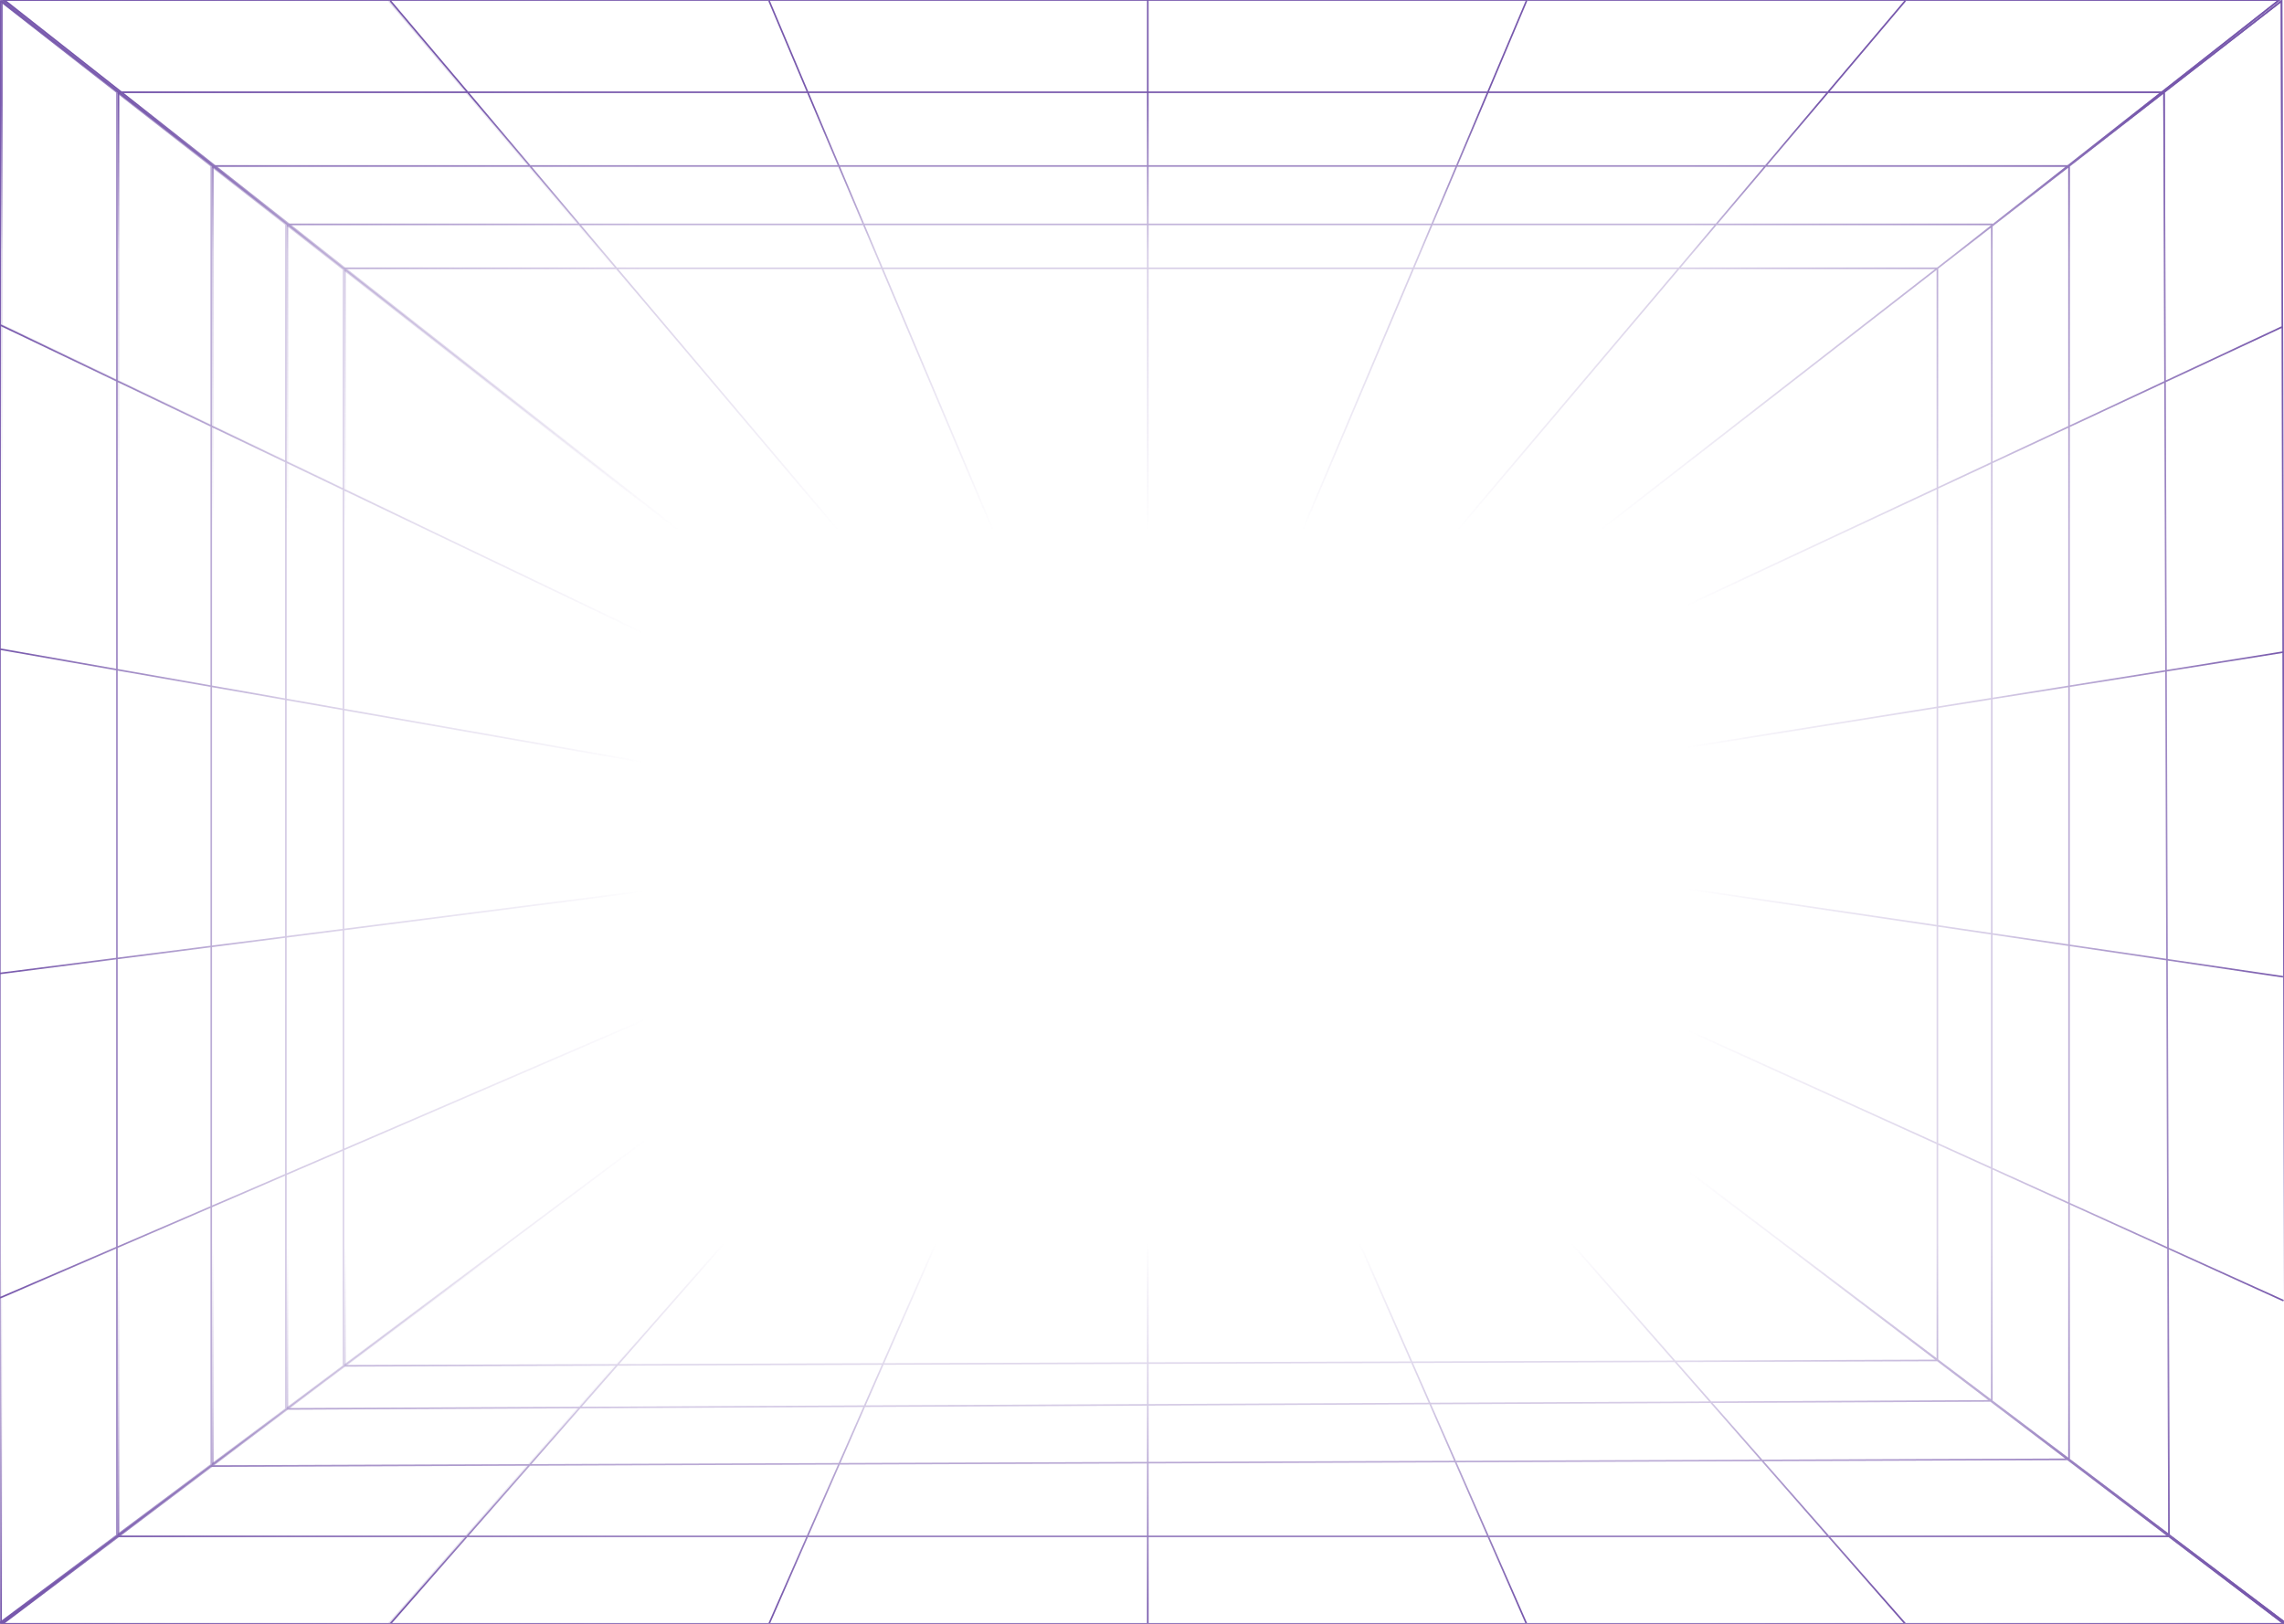<svg width="1440" height="1024" viewBox="0 0 1440 1024" fill="none" xmlns="http://www.w3.org/2000/svg">
<path d="M992.173 683.623L1440 1024H1.7L204.238 871.275L455.117 683.623L288.06 808.578L0.7 1023.52L1.151 0.607L454.483 355.301L228.048 177.444L2.7 0H1437L1232.26 160.802L986.618 351.644L1438.45 0.607L1441 1023.52L987.902 680.865M902.661 683.623L1201.22 1024M813.148 683.623L962.43 1024M723.653 683.623V1024M634.141 683.623L484.86 1024M544.629 683.623L246.083 1024M454.45 622.824L0 818.857M454.45 555.92L0.284 613.961M454.466 489.016L0.567 409.283M454.466 422.143L0.851 204.821M987.652 615.108L1439.7 820.22M987.385 549.319L1439.38 615.975M987.135 483.469L1439.07 411.297M986.885 417.556L1438.77 206.184M902.661 353.565L1201.22 0.514M813.148 353.565L962.43 0.514M723.653 353.565V0.514M634.141 353.565L484.86 0.514M544.629 353.565L246.083 0.514M74.715 968.887H1367.49L1364.36 58.165H74.715V968.887ZM134.187 924.543L1304.47 920.269V104.696H134.187V924.543ZM181.238 888.479L1255.76 883.427V141.509H181.238V888.479ZM217.545 861.321L1221.48 857.912V169.174H217.545V861.321Z" stroke="url(#paint0_linear_299_1636)" stroke-miterlimit="10"/>
<path d="M992.173 683.623L1440 1024H1.7L204.238 871.275L455.117 683.623L288.06 808.578L0.7 1023.52L1.151 0.607L454.483 355.301L228.048 177.444L2.7 0H1437L1232.26 160.802L986.618 351.644L1438.45 0.607L1441 1023.52L987.902 680.865M902.661 683.623L1201.22 1024M813.148 683.623L962.43 1024M723.653 683.623V1024M634.141 683.623L484.86 1024M544.629 683.623L246.083 1024M454.45 622.824L0 818.857M454.45 555.92L0.284 613.961M454.466 489.016L0.567 409.283M454.466 422.143L0.851 204.821M987.652 615.108L1439.7 820.22M987.385 549.319L1439.38 615.975M987.135 483.469L1439.07 411.297M986.885 417.556L1438.77 206.184M902.661 353.565L1201.22 0.514M813.148 353.565L962.43 0.514M723.653 353.565V0.514M634.141 353.565L484.86 0.514M544.629 353.565L246.083 0.514M74.715 968.887H1367.49L1364.36 58.165H74.715V968.887ZM134.187 924.543L1304.47 920.269V104.696H134.187V924.543ZM181.238 888.479L1255.76 883.427V141.509H181.238V888.479ZM217.545 861.321L1221.48 857.912V169.174H217.545V861.321Z" stroke="url(#paint1_linear_299_1636)" stroke-miterlimit="10"/>
<path d="M992.173 683.623L1440 1024H1.7L204.238 871.275L455.117 683.623L288.06 808.578L0.7 1023.52L1.151 0.607L454.483 355.301L228.048 177.444L2.7 0H1437L1232.26 160.802L986.618 351.644L1438.45 0.607L1441 1023.52L987.902 680.865M902.661 683.623L1201.22 1024M813.148 683.623L962.43 1024M723.653 683.623V1024M634.141 683.623L484.86 1024M544.629 683.623L246.083 1024M454.45 622.824L0 818.857M454.45 555.92L0.284 613.961M454.466 489.016L0.567 409.283M454.466 422.143L0.851 204.821M987.652 615.108L1439.7 820.22M987.385 549.319L1439.38 615.975M987.135 483.469L1439.07 411.297M986.885 417.556L1438.77 206.184M902.661 353.565L1201.22 0.514M813.148 353.565L962.43 0.514M723.653 353.565V0.514M634.141 353.565L484.86 0.514M544.629 353.565L246.083 0.514M74.715 968.887H1367.49L1364.36 58.165H74.715V968.887ZM134.187 924.543L1304.47 920.269V104.696H134.187V924.543ZM181.238 888.479L1255.76 883.427V141.509H181.238V888.479ZM217.545 861.321L1221.48 857.912V169.174H217.545V861.321Z" stroke="url(#paint2_linear_299_1636)" stroke-miterlimit="10"/>
<path d="M991.173 683.623L1439 1024H0.7L203.238 871.275L454.117 683.623L287.06 808.578L-0.3 1023.52L0.151 0.607L453.483 355.301L227.048 177.444L1.7 0H1436L1231.26 160.802L985.618 351.644L1437.45 0.607L1440 1023.52L986.902 680.865M901.661 683.623L1200.22 1024M812.148 683.623L961.43 1024M722.653 683.623V1024M633.141 683.623L483.86 1024M543.629 683.623L245.083 1024M453.45 622.824L-1 818.857M453.45 555.92L-0.716 613.961M453.466 489.016L-0.433 409.283M453.466 422.143L-0.149 204.821M986.652 615.108L1438.7 820.22M986.385 549.319L1438.38 615.975M986.135 483.469L1438.07 411.297M985.885 417.556L1437.77 206.184M901.661 353.565L1200.22 0.514M812.148 353.565L961.43 0.514M722.653 353.565V0.514M633.141 353.565L483.86 0.514M543.629 353.565L245.083 0.514M73.715 968.887H1366.49L1363.36 58.165H73.715V968.887ZM133.187 924.543L1303.47 920.269V104.696H133.187V924.543ZM180.238 888.479L1254.76 883.427V141.509H180.238V888.479ZM216.545 861.321L1220.48 857.912V169.174H216.545V861.321Z" stroke="url(#paint3_linear_299_1636)" stroke-miterlimit="10"/>
<defs>
<linearGradient id="paint0_linear_299_1636" x1="1562.5" y1="563.679" x2="720.001" y2="566.291" gradientUnits="userSpaceOnUse">
<stop offset="0.142" stop-color="#7758AC"/>
<stop offset="0.362" stop-color="#7758AC" stop-opacity="0.31"/>
<stop offset="0.592" stop-color="#7758AC" stop-opacity="0"/>
</linearGradient>
<linearGradient id="paint1_linear_299_1636" x1="720" y1="1051.27" x2="720" y2="594.303" gradientUnits="userSpaceOnUse">
<stop offset="0.084" stop-color="#7758AC"/>
<stop offset="0.364" stop-color="#7758AC" stop-opacity="0.31"/>
<stop offset="0.585" stop-color="#7758AC" stop-opacity="0"/>
</linearGradient>
<linearGradient id="paint2_linear_299_1636" x1="720" y1="18.662" x2="720" y2="566.071" gradientUnits="userSpaceOnUse">
<stop offset="0.084" stop-color="#7758AC"/>
<stop offset="0.258" stop-color="#7758AC" stop-opacity="0.31"/>
<stop offset="0.577" stop-color="#7758AC" stop-opacity="0"/>
</linearGradient>
<linearGradient id="paint3_linear_299_1636" x1="-69.5" y1="568.942" x2="755.498" y2="564.24" gradientUnits="userSpaceOnUse">
<stop offset="0.086" stop-color="#7758AC"/>
<stop offset="0.305" stop-color="#7758AC" stop-opacity="0.31"/>
<stop offset="0.577" stop-color="#7758AC" stop-opacity="0"/>
</linearGradient>
</defs>
</svg>

